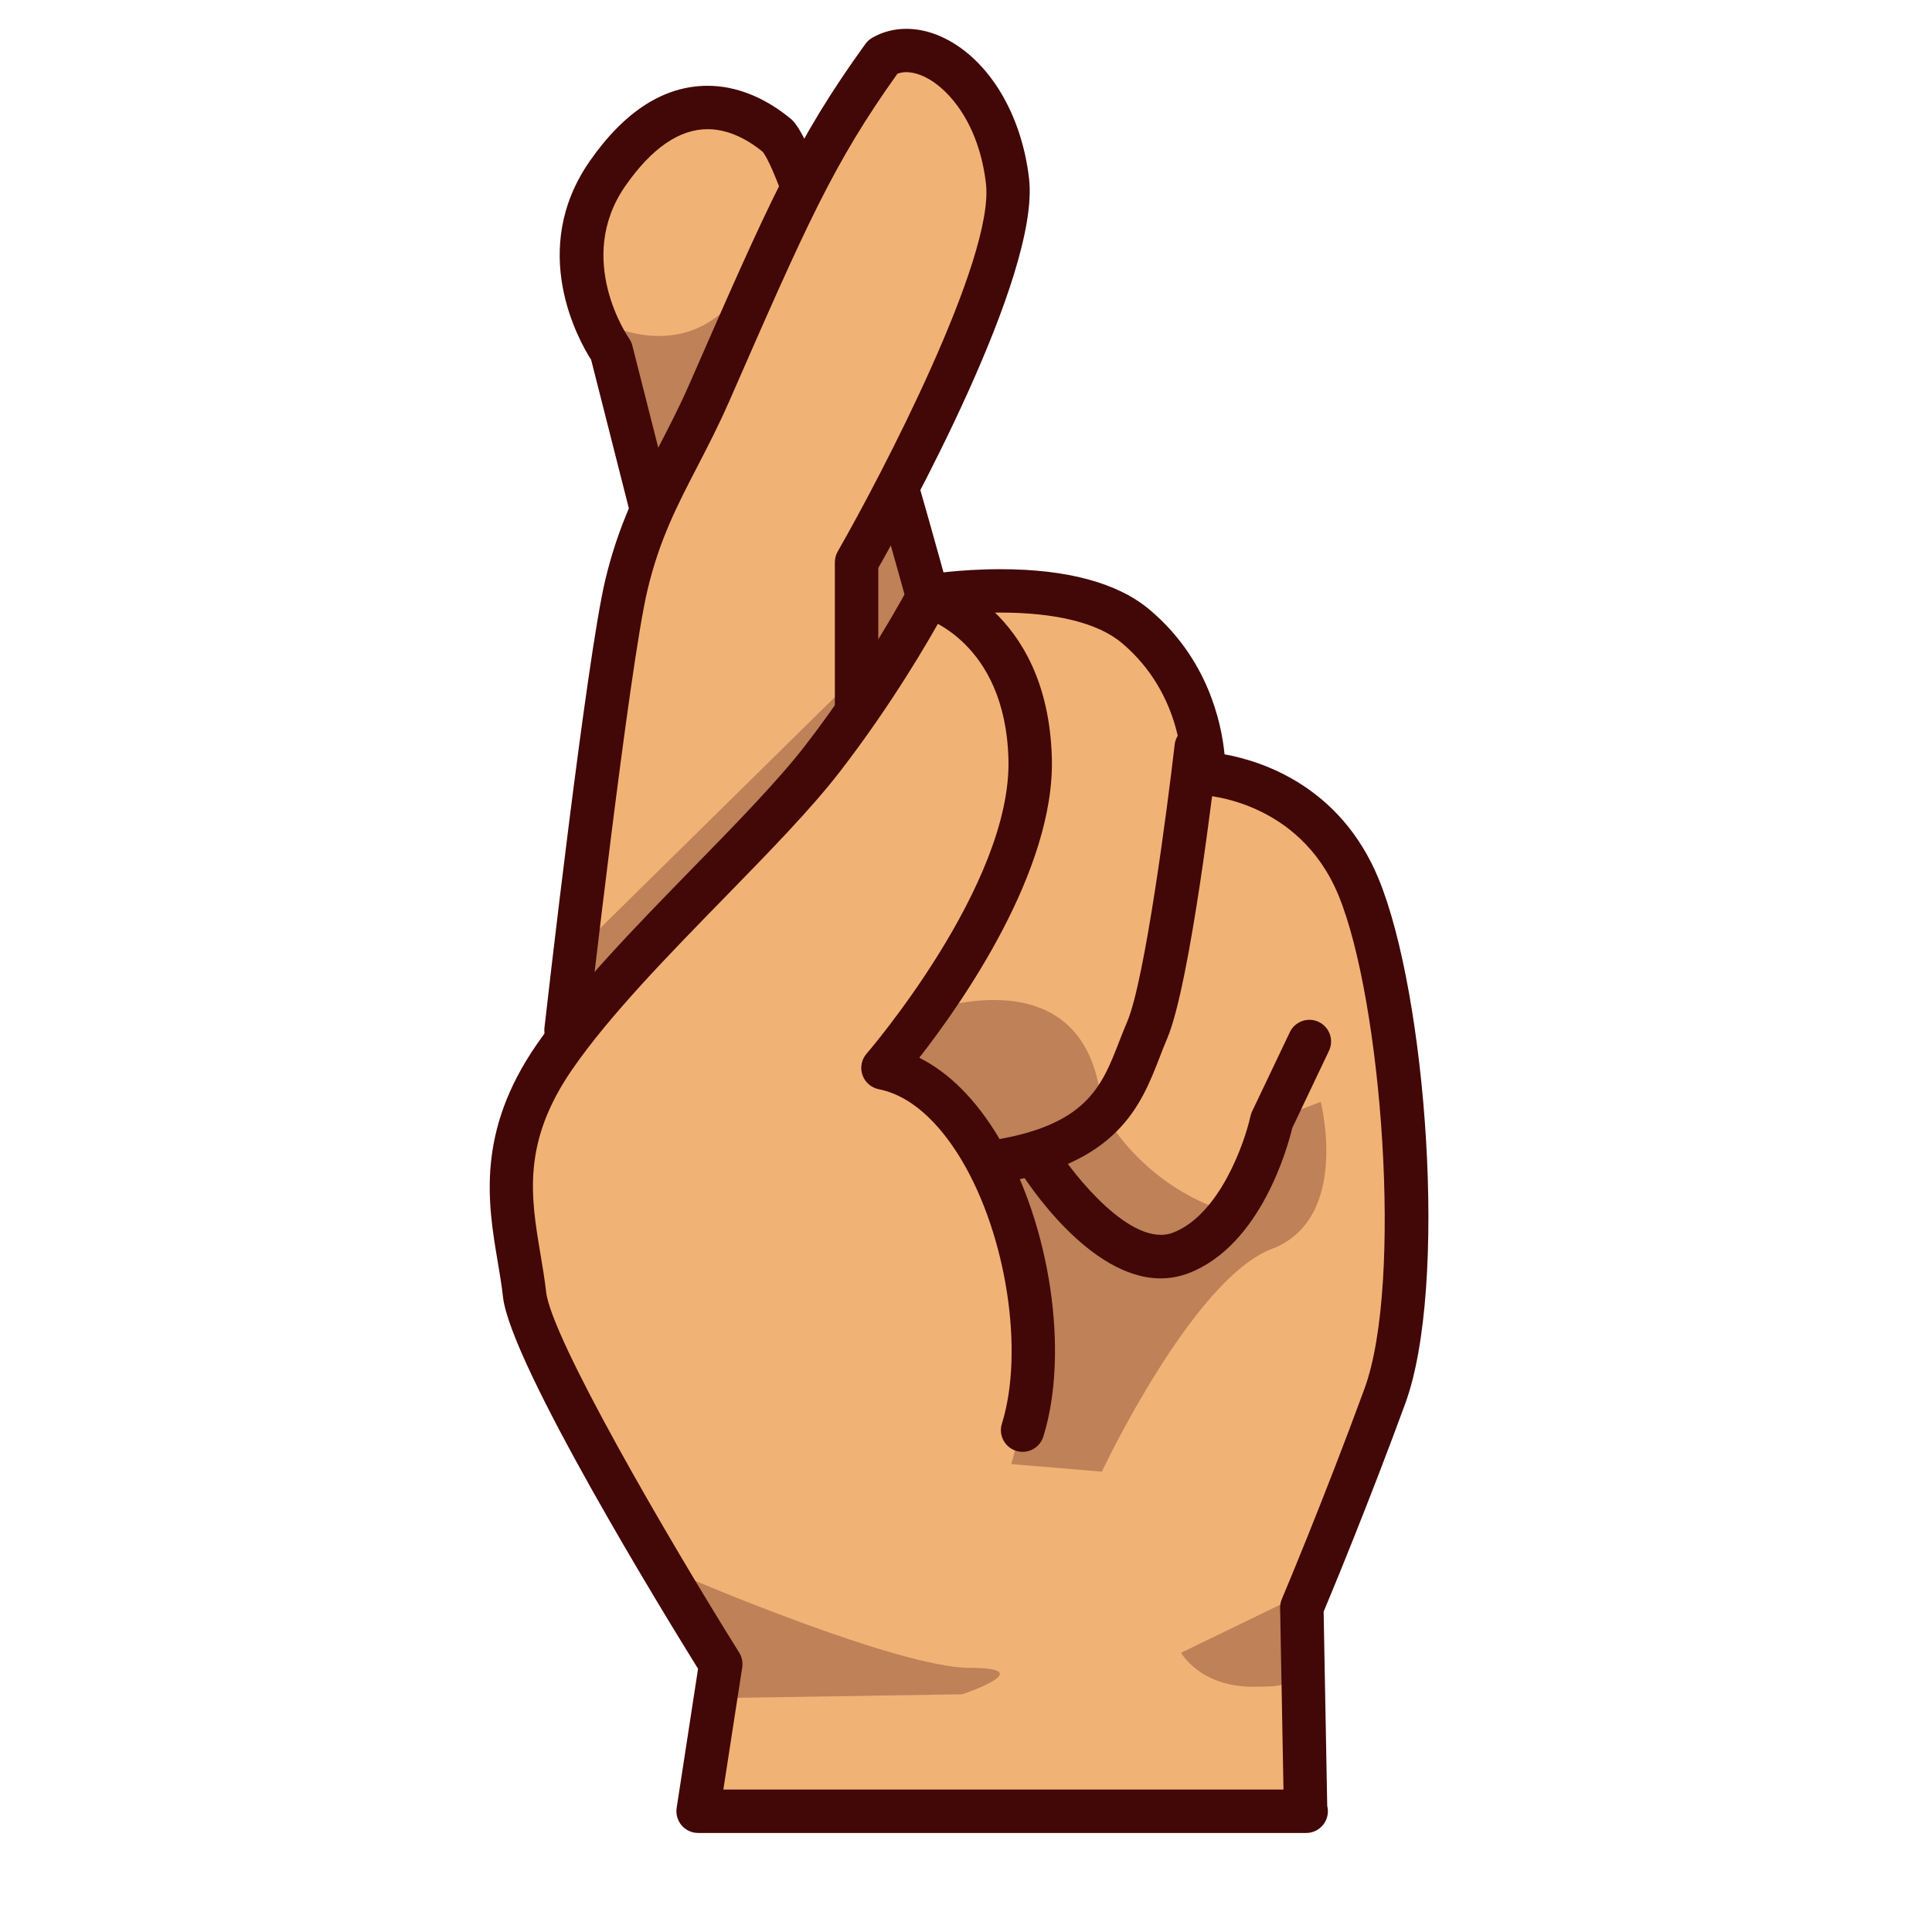 <?xml version="1.0" encoding="utf-8"?>
<!-- Generator: Adobe Illustrator 15.0.0, SVG Export Plug-In . SVG Version: 6.00 Build 0)  -->
<!DOCTYPE svg PUBLIC "-//W3C//DTD SVG 1.1//EN" "http://www.w3.org/Graphics/SVG/1.1/DTD/svg11.dtd">
<svg version="1.1" id="レイヤー_1" xmlns="http://www.w3.org/2000/svg" xmlns:xlink="http://www.w3.org/1999/xlink" x="0px"
	 y="0px" width="64px" height="64px" viewBox="0 0 64 64" style="enable-background:new 0 0 64 64;" xml:space="preserve">
<g>
	<path style="fill:#F1B275;" d="M31.375,22.125c0,0-5.125-16.25-5.625-17.625s-3.625-2-5.625,0.875s0.125,6.25,0.125,6.25
		l4.125,16.25C24.375,27.875,31.125,29.5,31.375,22.125z"/>
	<polygon style="fill:#BE8158;" points="28.375,18.625 29.375,16.625 31,20.375 29.25,22.25 	"/>
	<path style="fill:#BE8158;" d="M19.625,10.5c0,0,3.125,2,5.125-1.125l-3,8.25L19.625,10.5z"/>
	<path style="fill:#420707;" d="M25.891,28.746L25.891,28.746c-0.958,0-1.655-0.165-1.684-0.172
		c-0.259-0.062-0.463-0.263-0.529-0.522l-4.095-16.131
		c-0.409-0.64-2.098-3.634-0.048-6.581c1.153-1.658,2.467-2.498,3.906-2.498
		c0.943,0,1.901,0.382,2.769,1.106c1.172,0.977,4.488,12.906,5.859,17.99
		c0.019,0.069,0.027,0.14,0.024,0.211C31.892,28.103,27.688,28.746,25.891,28.746z
		 M24.957,27.247c0.237,0.032,0.561,0.062,0.934,0.062
		c2.077,0,4.579-0.889,4.762-5.102c-2.116-7.836-4.703-16.379-5.392-17.182
		c-0.395-0.326-1.059-0.746-1.82-0.746c-0.94,0-1.857,0.633-2.726,1.881
		c-1.692,2.433,0.103,5.023,0.122,5.049c0.051,0.072,0.088,0.153,0.11,0.239
		L24.957,27.247z"/>
	<path style="fill:#F1B275;" d="M18.75,34.125c0,0,1.375-12.125,2-14.75s1.375-4.25,2.75-6.375s5.75-11.25,5.75-11.25
		s4.625,0.625,4.125,4.875c-0.382,3.249-5,12-5,12v5.25"/>
	<path style="fill:#BE8158;" d="M19.625,31l8.125-8L28,24.375C28,24.375,16.75,37.875,19.625,31z"/>
	<path style="fill:#420707;" d="M18.751,34.844c-0.027,0-0.055-0.002-0.082-0.005
		c-0.394-0.045-0.678-0.4-0.633-0.795c0.056-0.497,1.387-12.198,2.015-14.835
		c0.437-1.832,1.09-3.094,1.782-4.431c0.333-0.645,0.679-1.311,1.009-2.066
		c2.641-6.036,3.53-8.07,5.825-11.257c0.059-0.082,0.135-0.151,0.223-0.202
		c0.7-0.405,1.581-0.397,2.418,0.022c1.47,0.738,2.536,2.517,2.781,4.642
		c0.374,3.243-4.118,11.351-4.995,12.898V23.875c0,0.397-0.322,0.719-0.719,0.719
		s-0.719-0.322-0.719-0.719v-5.25c0-0.125,0.033-0.249,0.095-0.357
		c1.462-2.551,5.195-9.713,4.91-12.185c-0.228-1.974-1.219-3.131-1.998-3.522
		c-0.209-0.104-0.588-0.249-0.935-0.119c-2.129,2.981-3.016,5.01-5.57,10.847
		c-0.349,0.798-0.705,1.486-1.049,2.151c-0.679,1.31-1.265,2.442-1.66,4.103
		c-0.608,2.553-1.972,14.543-1.985,14.665C19.422,34.573,19.111,34.844,18.751,34.844z"
		/>
	<path style="fill:#F1B275;" d="M43.25,60H23.125l0.75-4.875c0,0-6.25-10-6.5-12.25s-1.25-4.625,1-7.875s6.75-7.125,8.875-9.875
		s3.5-5.375,3.5-5.375s4.95-1.026,6.875,1c2.375,2.5,2.25,4.875,2.25,4.875S43.5,25.75,45,29.375S47.25,42.5,45.875,46.25
		s-2.75,7-2.75,7L43.25,60z"/>
	<path style="fill:#BE8158;" d="M22.75,52.25c0,0,7,3,9.375,3s-0.25,0.875-0.25,0.875l-8,0.125L22.75,52.25z"/>
	<path style="fill:#BE8158;" d="M43.25,52.75l-4.125,2c0,0,0.625,1.125,2.375,1.125S43,55.75,43.25,52.75z"/>
	<path style="fill:#BE8158;" d="M30.75,33.5c0,0,5.375-2,5.75,3.25c0,0,1.25,2.625,4.5,3.5l1.125-3.125L43.75,36.5
		c0,0,1,3.875-1.625,4.875S36.5,48.75,36.5,48.75l-3-0.25c0,0,3.125-10.25-4.25-13.125L30.75,33.5z"/>
	<path style="fill:#420707;" d="M43.27,60.719c-0.006,0-0.013-0.001-0.02,0H23.125
		c-0.209,0-0.409-0.092-0.545-0.251s-0.197-0.37-0.165-0.577l0.709-4.611
		c-1.087-1.75-6.216-10.103-6.463-12.325c-0.042-0.384-0.108-0.772-0.175-1.168
		c-0.321-1.906-0.721-4.279,1.298-7.195c1.299-1.877,3.274-3.9,5.183-5.856
		c1.445-1.48,2.809-2.878,3.714-4.049c2.059-2.664,3.419-5.243,3.432-5.269
		c0.104-0.199,0.296-0.338,0.517-0.375c0.045-0.008,1.125-0.188,2.502-0.188
		c2.228,0,3.895,0.453,4.955,1.346c1.918,1.616,2.373,3.725,2.478,4.787
		c1.229,0.222,3.831,1.049,5.099,4.113c1.591,3.845,2.317,13.492,0.886,17.397
		c-1.205,3.286-2.424,6.224-2.703,6.892l0.119,6.43
		C43.98,59.876,43.988,59.938,43.988,60C43.988,60.396,43.667,60.719,43.27,60.719z
		 M23.962,59.281h18.555L42.406,53.264c-0.002-0.101,0.018-0.201,0.057-0.294
		c0.014-0.032,1.385-3.278,2.737-6.967c1.286-3.507,0.572-12.883-0.864-16.353
		c-1.308-3.161-4.454-3.306-4.485-3.307c-0.192-0.007-0.373-0.089-0.503-0.23
		c-0.131-0.141-0.199-0.328-0.19-0.519c0.003-0.101,0.066-2.558-1.995-4.294
		c-0.783-0.66-2.177-1.008-4.029-1.008c-0.815,0-1.525,0.07-1.924,0.12
		c-0.44,0.797-1.666,2.922-3.39,5.153c-0.956,1.237-2.349,2.664-3.823,4.174
		c-1.868,1.914-3.8,3.893-5.03,5.67c-1.686,2.436-1.383,4.234-1.063,6.139
		c0.071,0.423,0.141,0.837,0.187,1.248c0.169,1.521,4.012,8.136,6.395,11.948
		c0.091,0.146,0.127,0.32,0.101,0.49L23.962,59.281z"/>
	<path style="fill:#420707;" d="M33.875,48.094c-0.07,0-0.143-0.011-0.214-0.033
		c-0.379-0.118-0.591-0.521-0.472-0.899c0.743-2.381,0.162-6.21-1.325-8.717
		c-0.557-0.938-1.487-2.111-2.756-2.364c-0.251-0.051-0.456-0.23-0.539-0.473
		c-0.083-0.242-0.03-0.511,0.138-0.704c0.048-0.055,4.815-5.593,4.699-9.758
		c-0.108-3.92-2.816-4.694-2.843-4.701c-0.383-0.103-0.61-0.498-0.507-0.881
		c0.104-0.383,0.498-0.612,0.881-0.507c0.154,0.042,3.768,1.071,3.907,6.049
		c0.104,3.744-2.995,8.145-4.392,9.933c0.995,0.498,1.897,1.405,2.649,2.674
		c1.698,2.862,2.325,7.108,1.46,9.877C34.465,47.896,34.182,48.094,33.875,48.094z"/>
	<path style="fill:#420707;" d="M32.874,39.219c-0.349,0-0.656-0.255-0.709-0.611
		c-0.06-0.393,0.21-0.759,0.603-0.818c3.221-0.487,3.725-1.786,4.308-3.29
		c0.086-0.221,0.172-0.44,0.265-0.657c0.581-1.356,1.331-7.082,1.571-9.174
		c0.045-0.394,0.397-0.68,0.796-0.632c0.395,0.045,0.677,0.401,0.632,0.796
		c-0.091,0.791-0.909,7.781-1.679,9.576c-0.086,0.201-0.165,0.405-0.244,0.61
		c-0.619,1.595-1.389,3.579-5.434,4.192C32.946,39.216,32.91,39.219,32.874,39.219z"/>
	<path style="fill:#420707;" d="M38.446,42.348c-2.359,0-4.426-3.185-4.681-3.592
		c-0.21-0.336-0.108-0.779,0.229-0.989c0.336-0.21,0.78-0.107,0.99,0.227
		c0.568,0.906,2.503,3.371,3.88,2.837c1.542-0.6,2.369-2.987,2.559-3.856
		c0.012-0.054,0.029-0.107,0.054-0.157l1.25-2.625
		c0.171-0.358,0.599-0.512,0.957-0.34c0.358,0.17,0.511,0.599,0.34,0.957
		l-1.216,2.555c-0.142,0.593-1.026,3.875-3.422,4.807
		C39.069,42.293,38.755,42.348,38.446,42.348z"/>
</g>
</svg>
